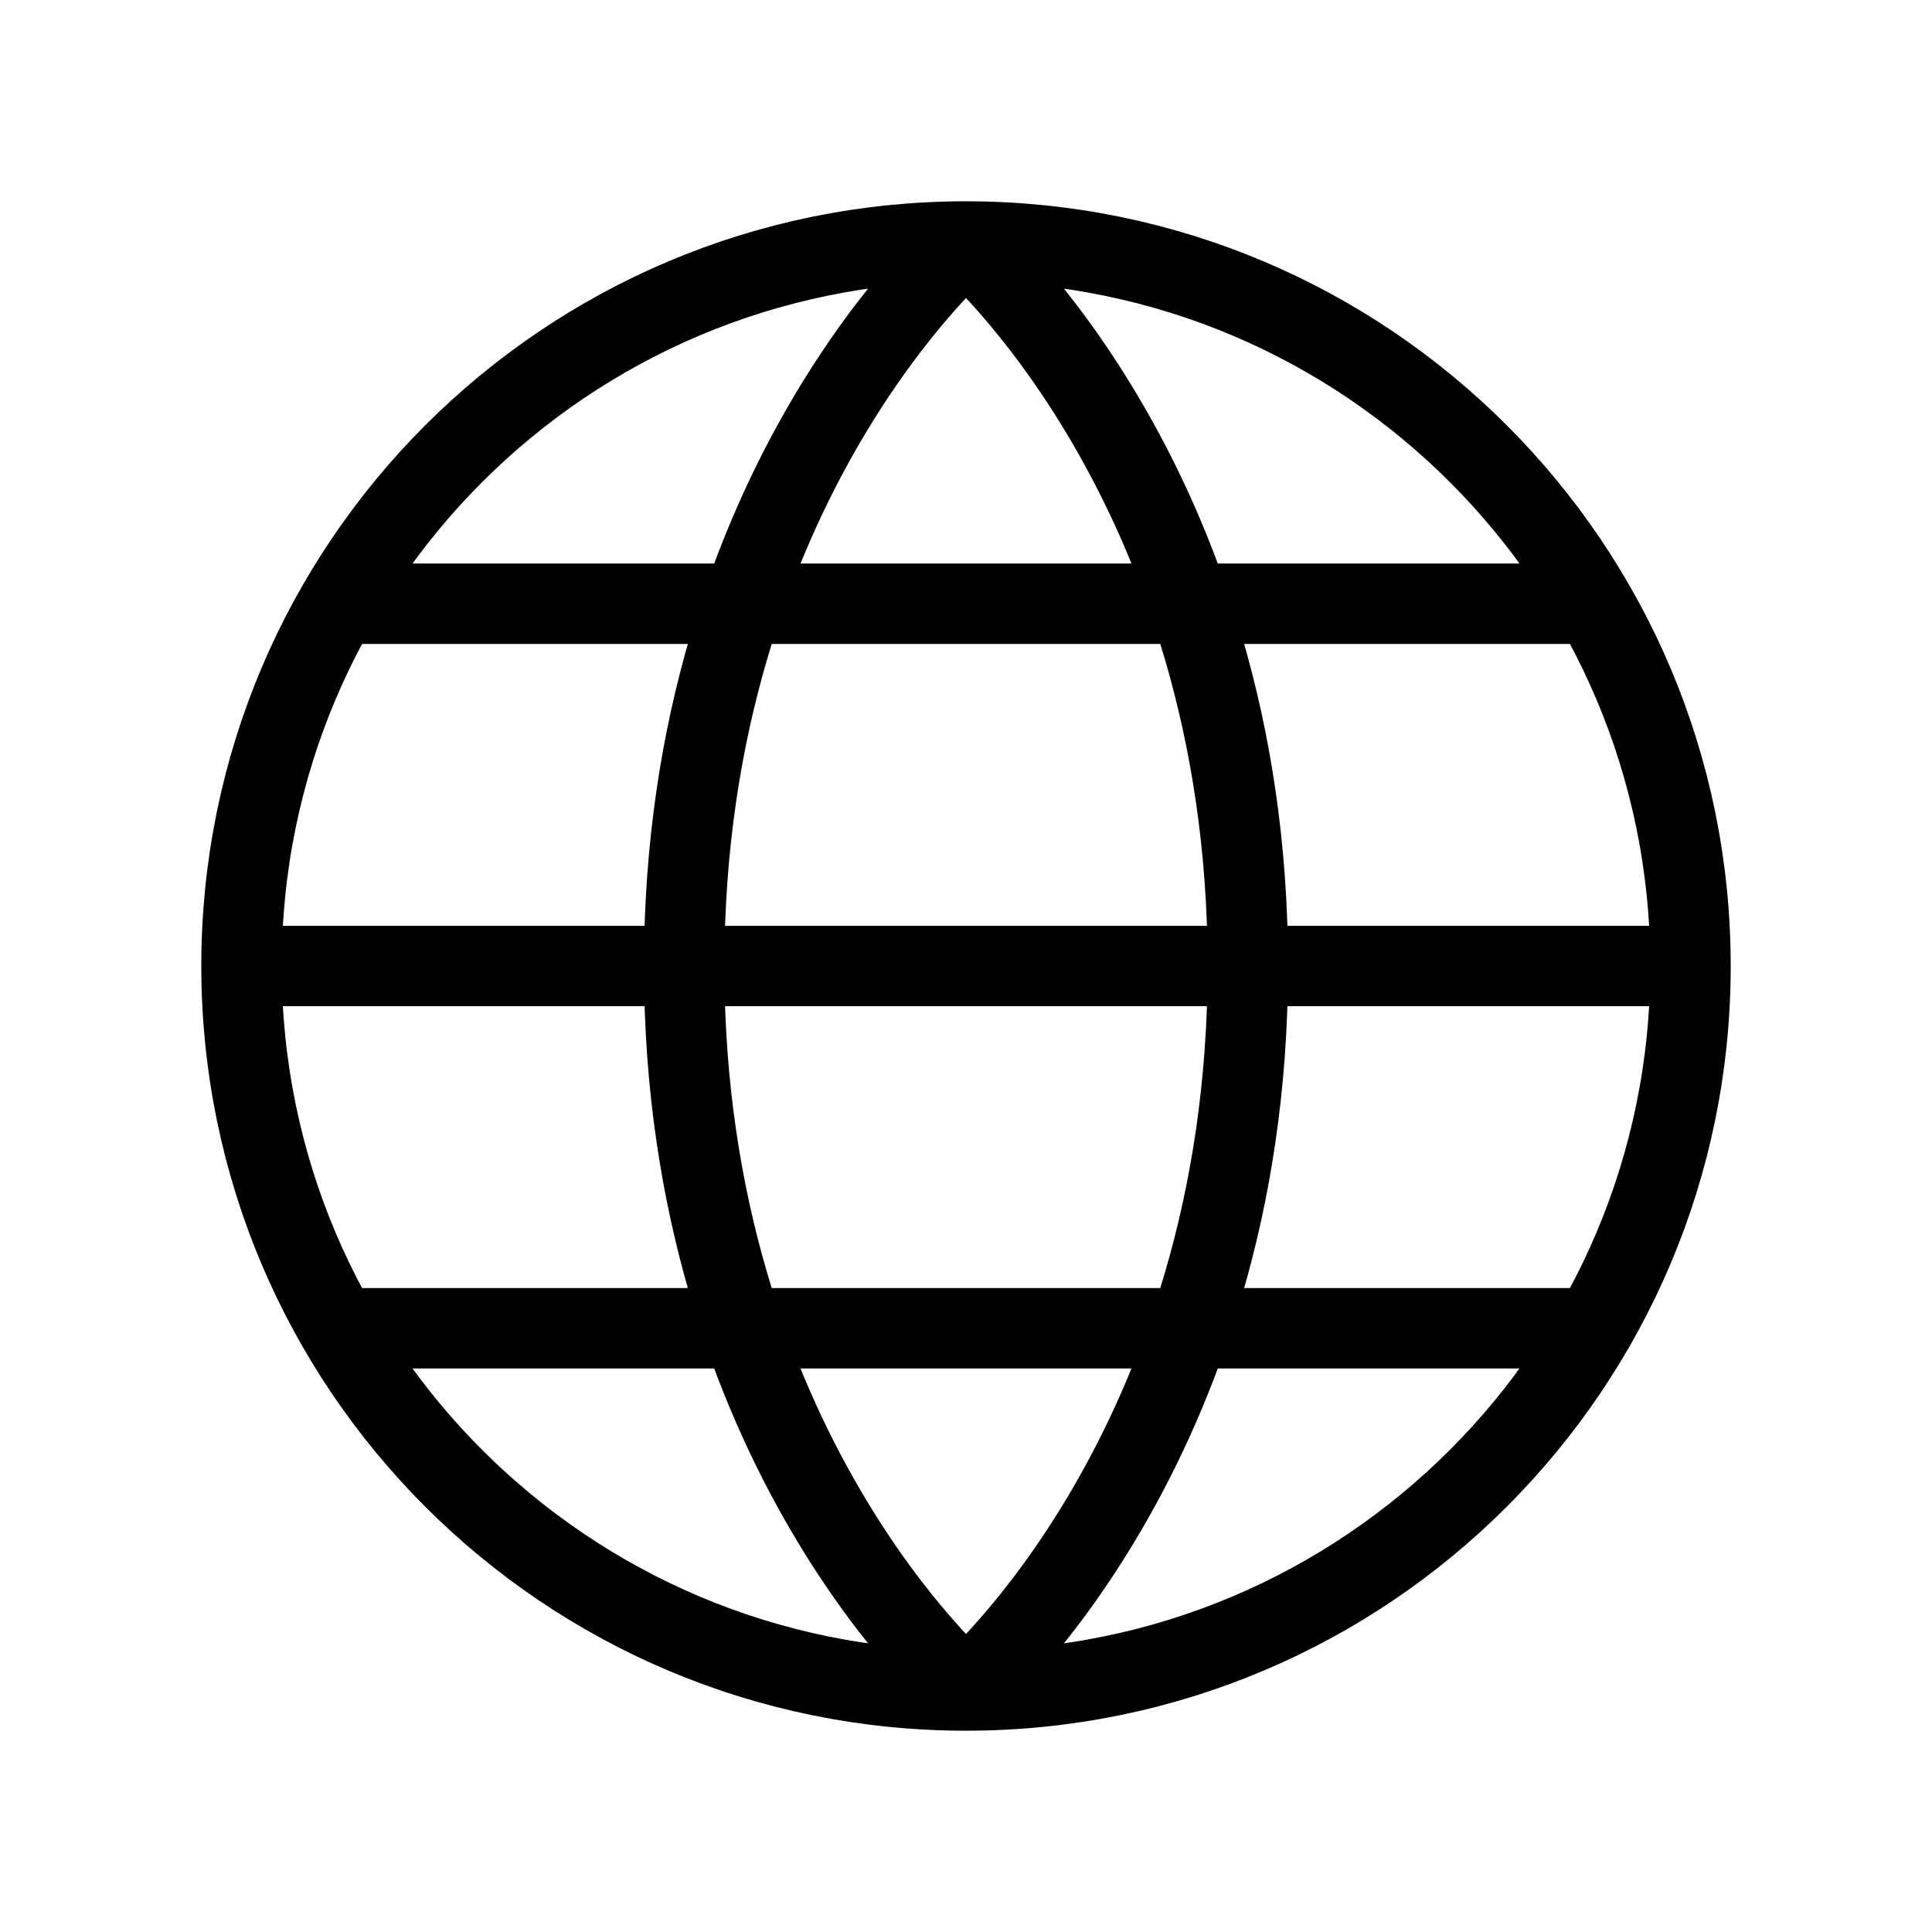 <svg width="8" height="8" viewBox="0 0 8 8" fill="none"><g clip-path="url(#a)"><path d="M7 4C7 5.657 5.657 7 4 7M7 4C7 2.343 5.657 1 4 1M7 4H1M4 7C2.343 7 1 5.657 1 4M4 7C4 7 2.833 6 2.833 4C2.833 2 4 1 4 1M4 7C4 7 5.167 6 5.167 4C5.167 2 4 1 4 1M1 4C1 2.343 2.343 1 4 1M6.5 2.5H1.5M6.5 5.5H1.5" stroke="currentColor" stroke-width="0.333" stroke-linejoin="round"/></g><defs><clipPath id="a"><rect width="8" height="8" fill="currentColor"/></clipPath></defs></svg>